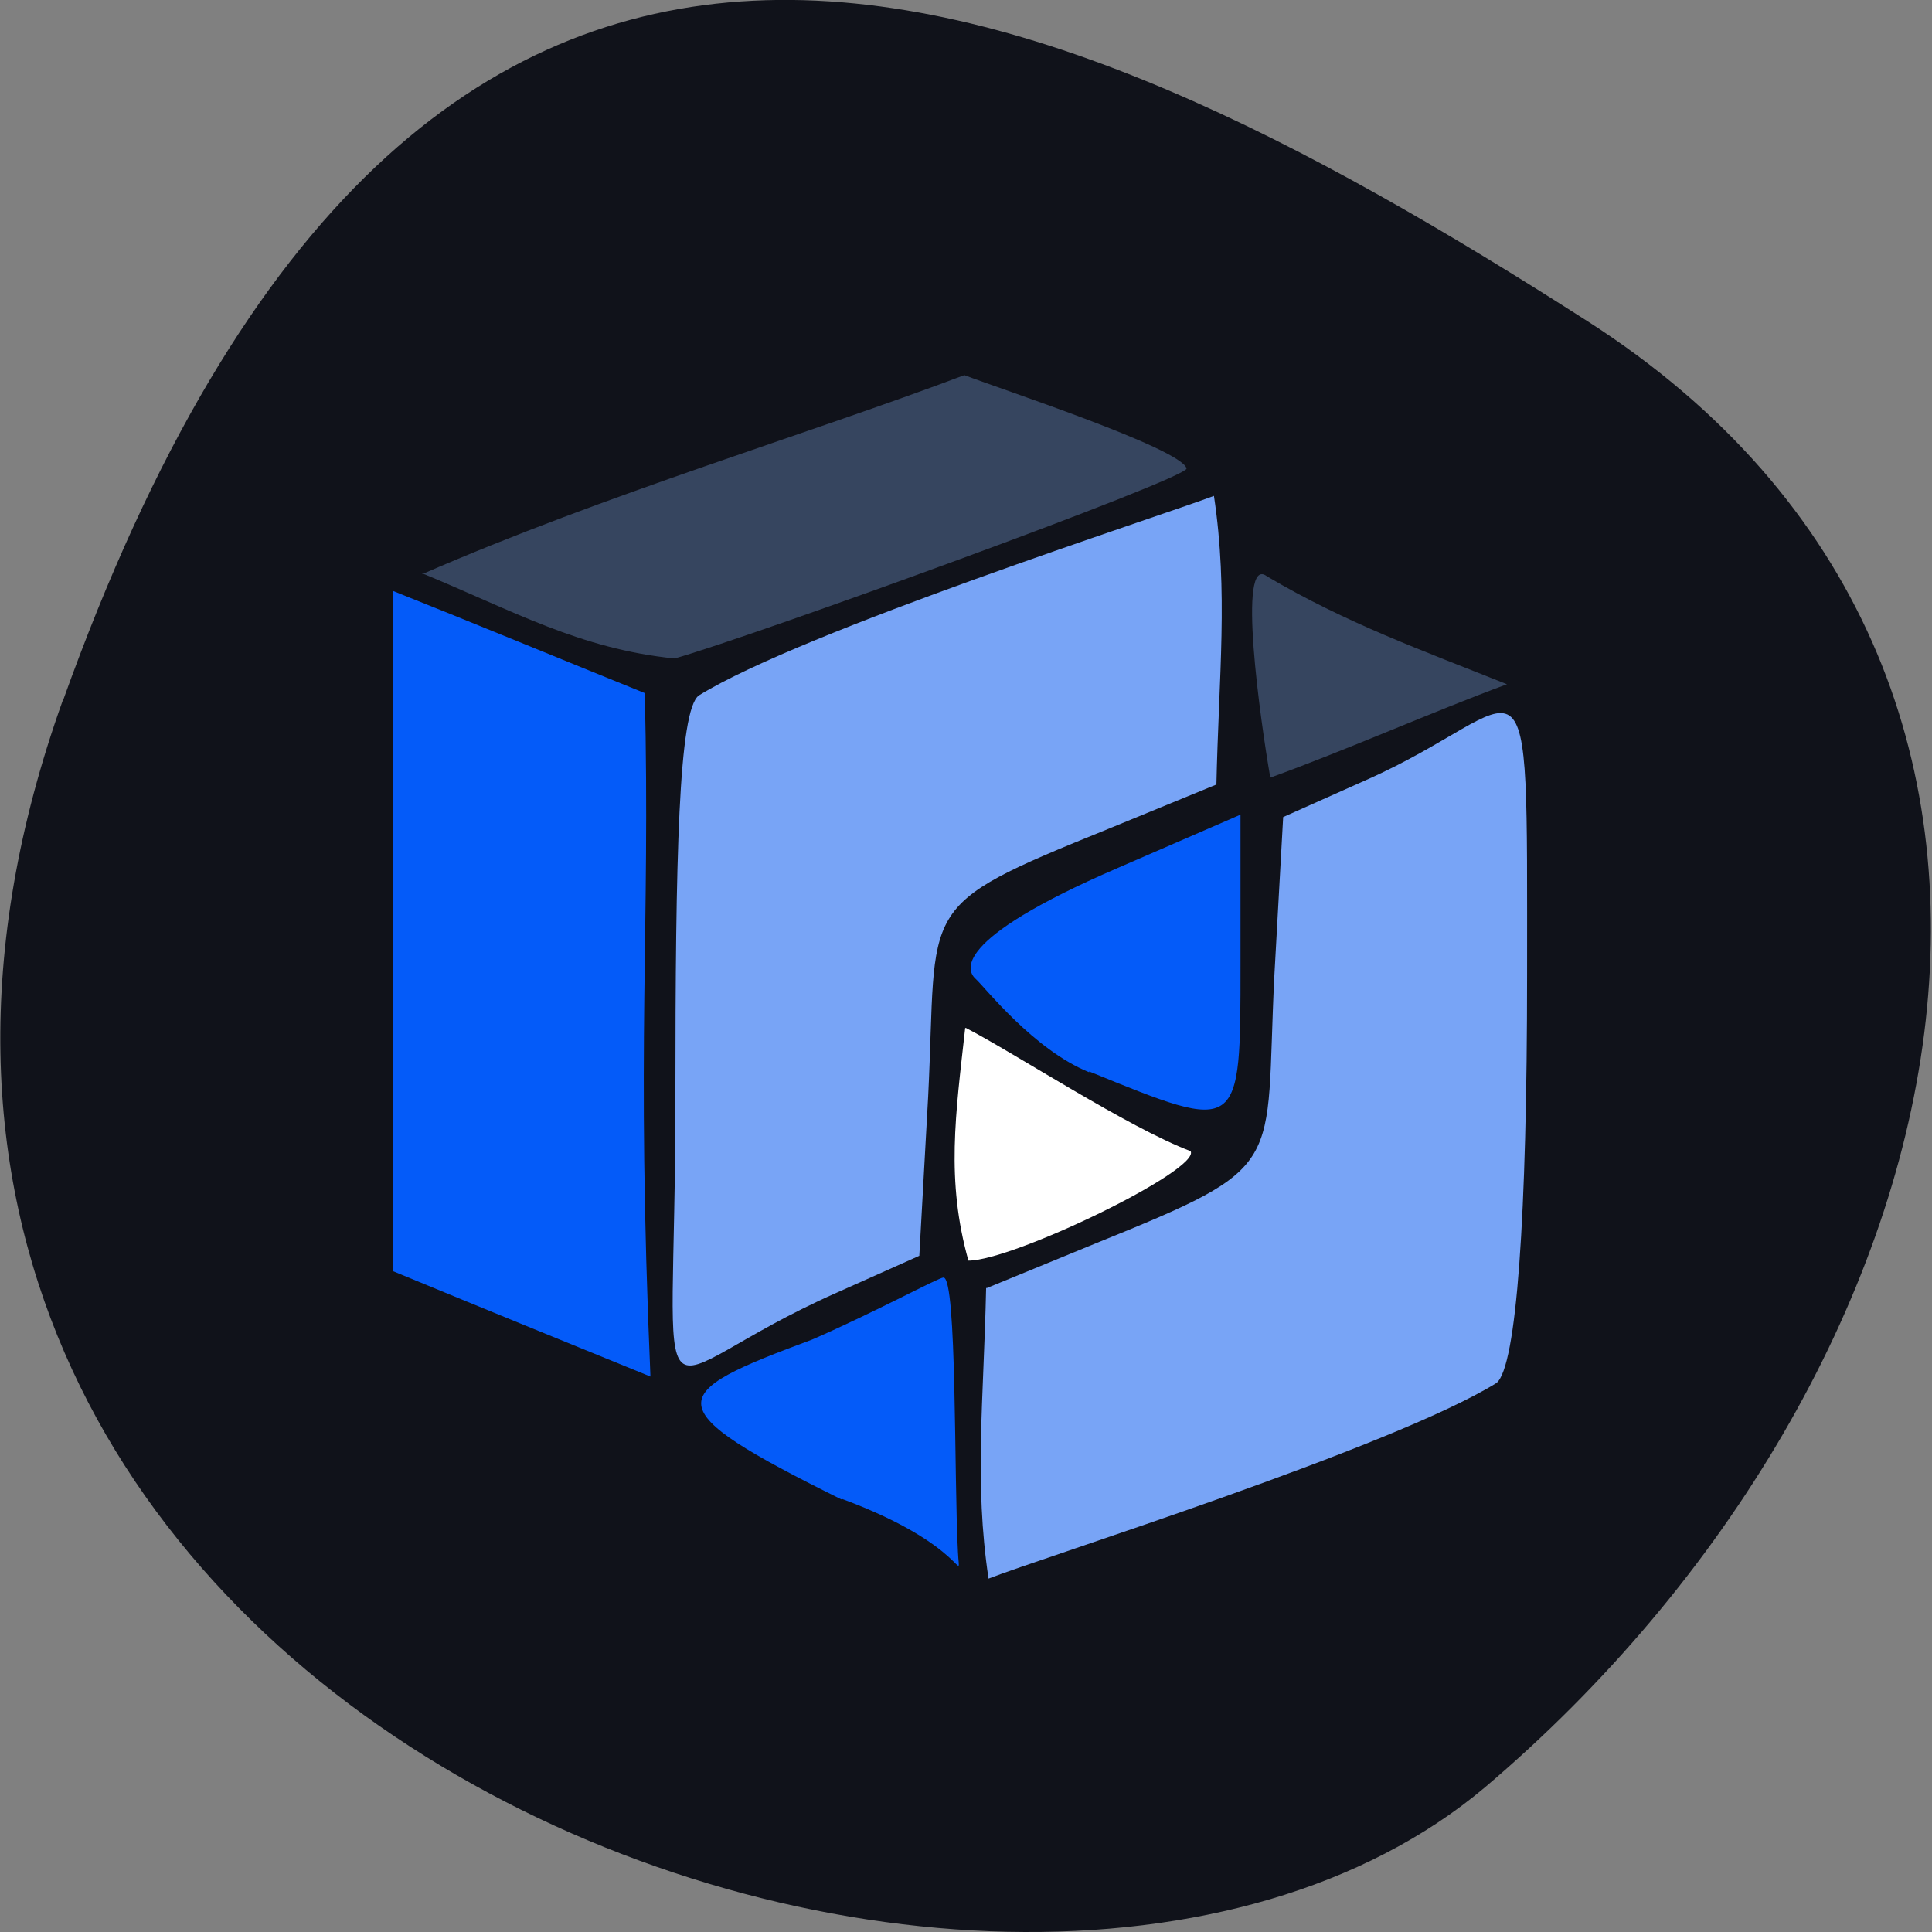 <svg xmlns="http://www.w3.org/2000/svg" viewBox="0 0 24 24"><rect x="0" y="0" width="24" height="24" fill="#808080" stroke="none"/><path d="m 0.78 8.7 c -4.48 12.51 11.63 18.59 17.67 13.5 c 6 -5.09 8.12 -13.82 1.27 -18.21 c -6.86 -4.39 -14.46 -7.8 -18.94 4.72" style="fill:#10121a"/><g style="fill:#78a4f6"><path d="m 12.26 16 l 1.34 -0.55 c 2.42 -0.98 2.11 -0.91 2.23 -3.32 l 0.11 -1.98 l 1.03 -0.46 c 2.08 -0.92 2 -2.02 2 2.42 c 0 3 -0.13 4.87 -0.38 5.07 c -1.29 0.8 -5.65 2.17 -6.31 2.43 c -0.18 -1.2 -0.06 -2.22 -0.03 -3.61"/><path d="m 15.1 9.75 l -1.34 0.55 c -2.42 0.98 -2.11 0.91 -2.23 3.32 l -0.11 1.98 l -1.03 0.46 c -2.46 1.09 -2 2.02 -2 -2.42 c 0 -3 0.04 -4.81 0.29 -5 c 1.29 -0.8 5.74 -2.23 6.4 -2.48 c 0.18 1.2 0.06 2.22 0.03 3.61"/></g><path d="m 4.88 15.79 c 0 -2.82 0 -5.63 0 -8.45 c 0.98 0.39 2.14 0.87 3.13 1.27 c 0.07 3 -0.11 4.29 0.07 8.49 c -1.13 -0.46 -1.99 -0.81 -3.2 -1.31" style="fill:#045bf9"/><path d="m 5.25 7.13 c 2.27 -0.99 4.8 -1.74 6.73 -2.47 c 0.38 0.15 2.7 0.91 2.76 1.16 c 0 0.13 -5.37 2.08 -6.36 2.36 c -1.18 -0.12 -2 -0.59 -3.14 -1.06" style="fill:#36455f"/><g style="fill:#045bf9"><path d="m 10.46 18.63 c -2.34 -1.16 -2.2 -1.31 -0.37 -1.99 c 0.78 -0.34 1.57 -0.77 1.63 -0.77 c 0.17 0 0.13 2.51 0.18 3.41 c 0.02 0.45 0.15 -0.07 -1.44 -0.66"/><path d="m 13.53 13.32 c -0.69 -0.28 -1.29 -1.05 -1.41 -1.16 c -0.1 -0.09 -0.34 -0.47 1.77 -1.38 l 1.52 -0.66 v 1.86 c 0 2.11 0.01 2.1 -1.88 1.33"/></g><path d="m 15.74 7.16 c 0.98 0.58 1.93 0.92 2.98 1.34 c -0.92 0.34 -2 0.82 -2.94 1.16 c -0.12 -0.69 -0.42 -2.79 -0.04 -2.5" style="fill:#36455f"/><path d="m 12 12.77 c 0.6 0.31 2.02 1.24 2.79 1.53 c 0.13 0.23 -2.2 1.36 -2.76 1.36 c -0.28 -1 -0.16 -1.81 -0.04 -2.89" style="fill:#fff"/></svg>